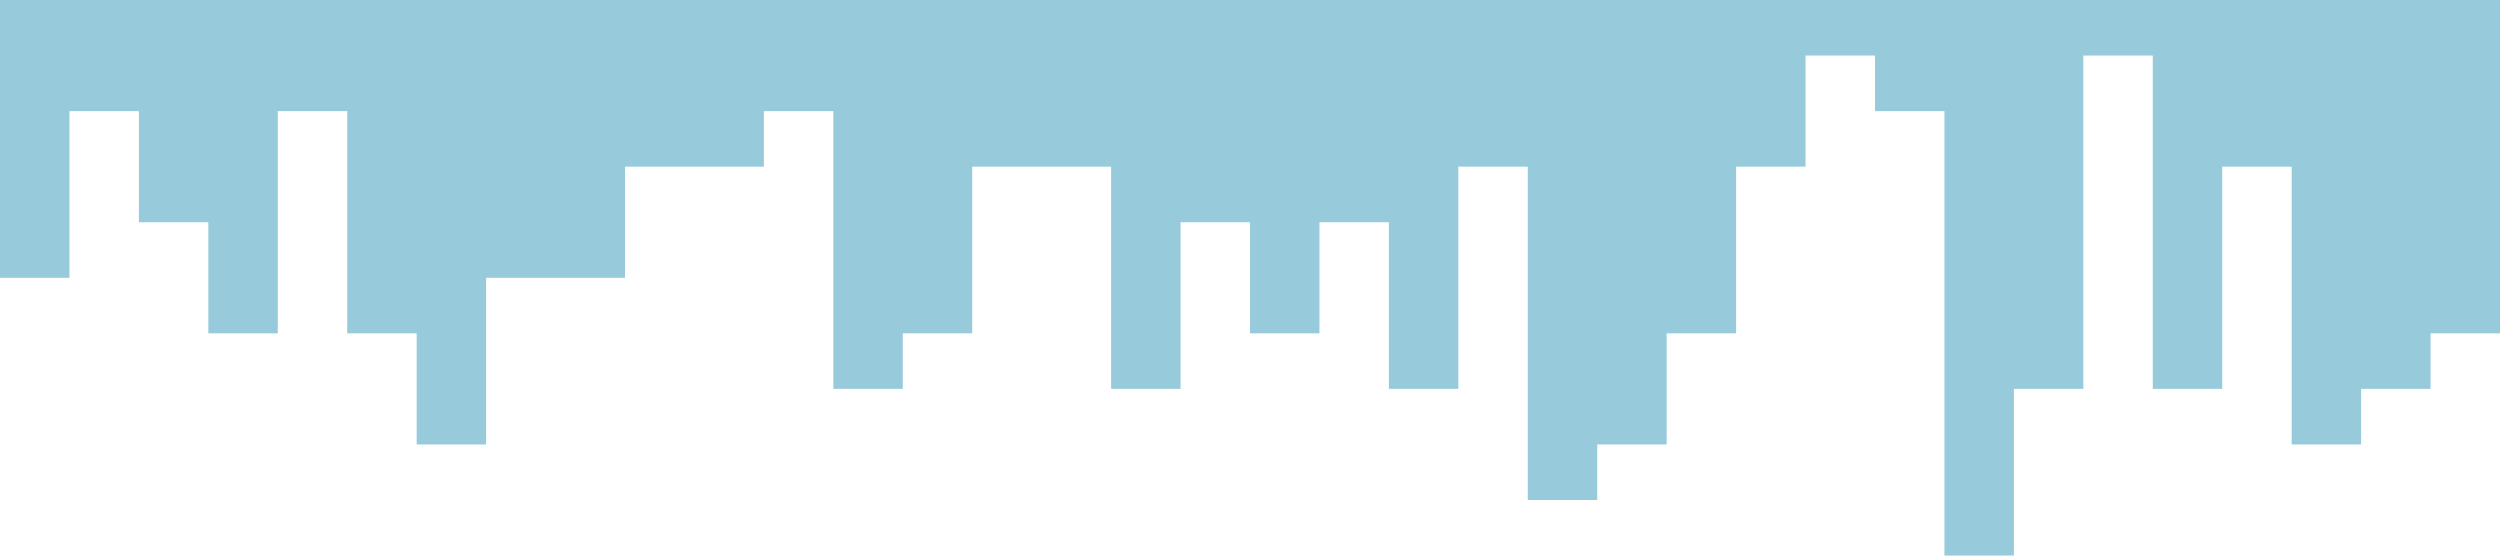 <?xml version="1.0" standalone="no"?><svg xmlns="http://www.w3.org/2000/svg" viewBox="0 0 1440 320"><path fill="#97CADB" fill-opacity="1" d="M0,160L0,160L40,160L40,64L80,64L80,128L120,128L120,192L160,192L160,64L200,64L200,192L240,192L240,256L280,256L280,160L320,160L320,160L360,160L360,96L400,96L400,96L440,96L440,64L480,64L480,224L520,224L520,192L560,192L560,96L600,96L600,96L640,96L640,224L680,224L680,128L720,128L720,192L760,192L760,128L800,128L800,224L840,224L840,96L880,96L880,288L920,288L920,256L960,256L960,192L1000,192L1000,96L1040,96L1040,32L1080,32L1080,64L1120,64L1120,320L1160,320L1160,224L1200,224L1200,32L1240,32L1240,224L1280,224L1280,96L1320,96L1320,256L1360,256L1360,224L1400,224L1400,192L1440,192L1440,0L1400,0L1400,0L1360,0L1360,0L1320,0L1320,0L1280,0L1280,0L1240,0L1240,0L1200,0L1200,0L1160,0L1160,0L1120,0L1120,0L1080,0L1080,0L1040,0L1040,0L1000,0L1000,0L960,0L960,0L920,0L920,0L880,0L880,0L840,0L840,0L800,0L800,0L760,0L760,0L720,0L720,0L680,0L680,0L640,0L640,0L600,0L600,0L560,0L560,0L520,0L520,0L480,0L480,0L440,0L440,0L400,0L400,0L360,0L360,0L320,0L320,0L280,0L280,0L240,0L240,0L200,0L200,0L160,0L160,0L120,0L120,0L80,0L80,0L40,0L40,0L0,0L0,0Z"></path></svg>